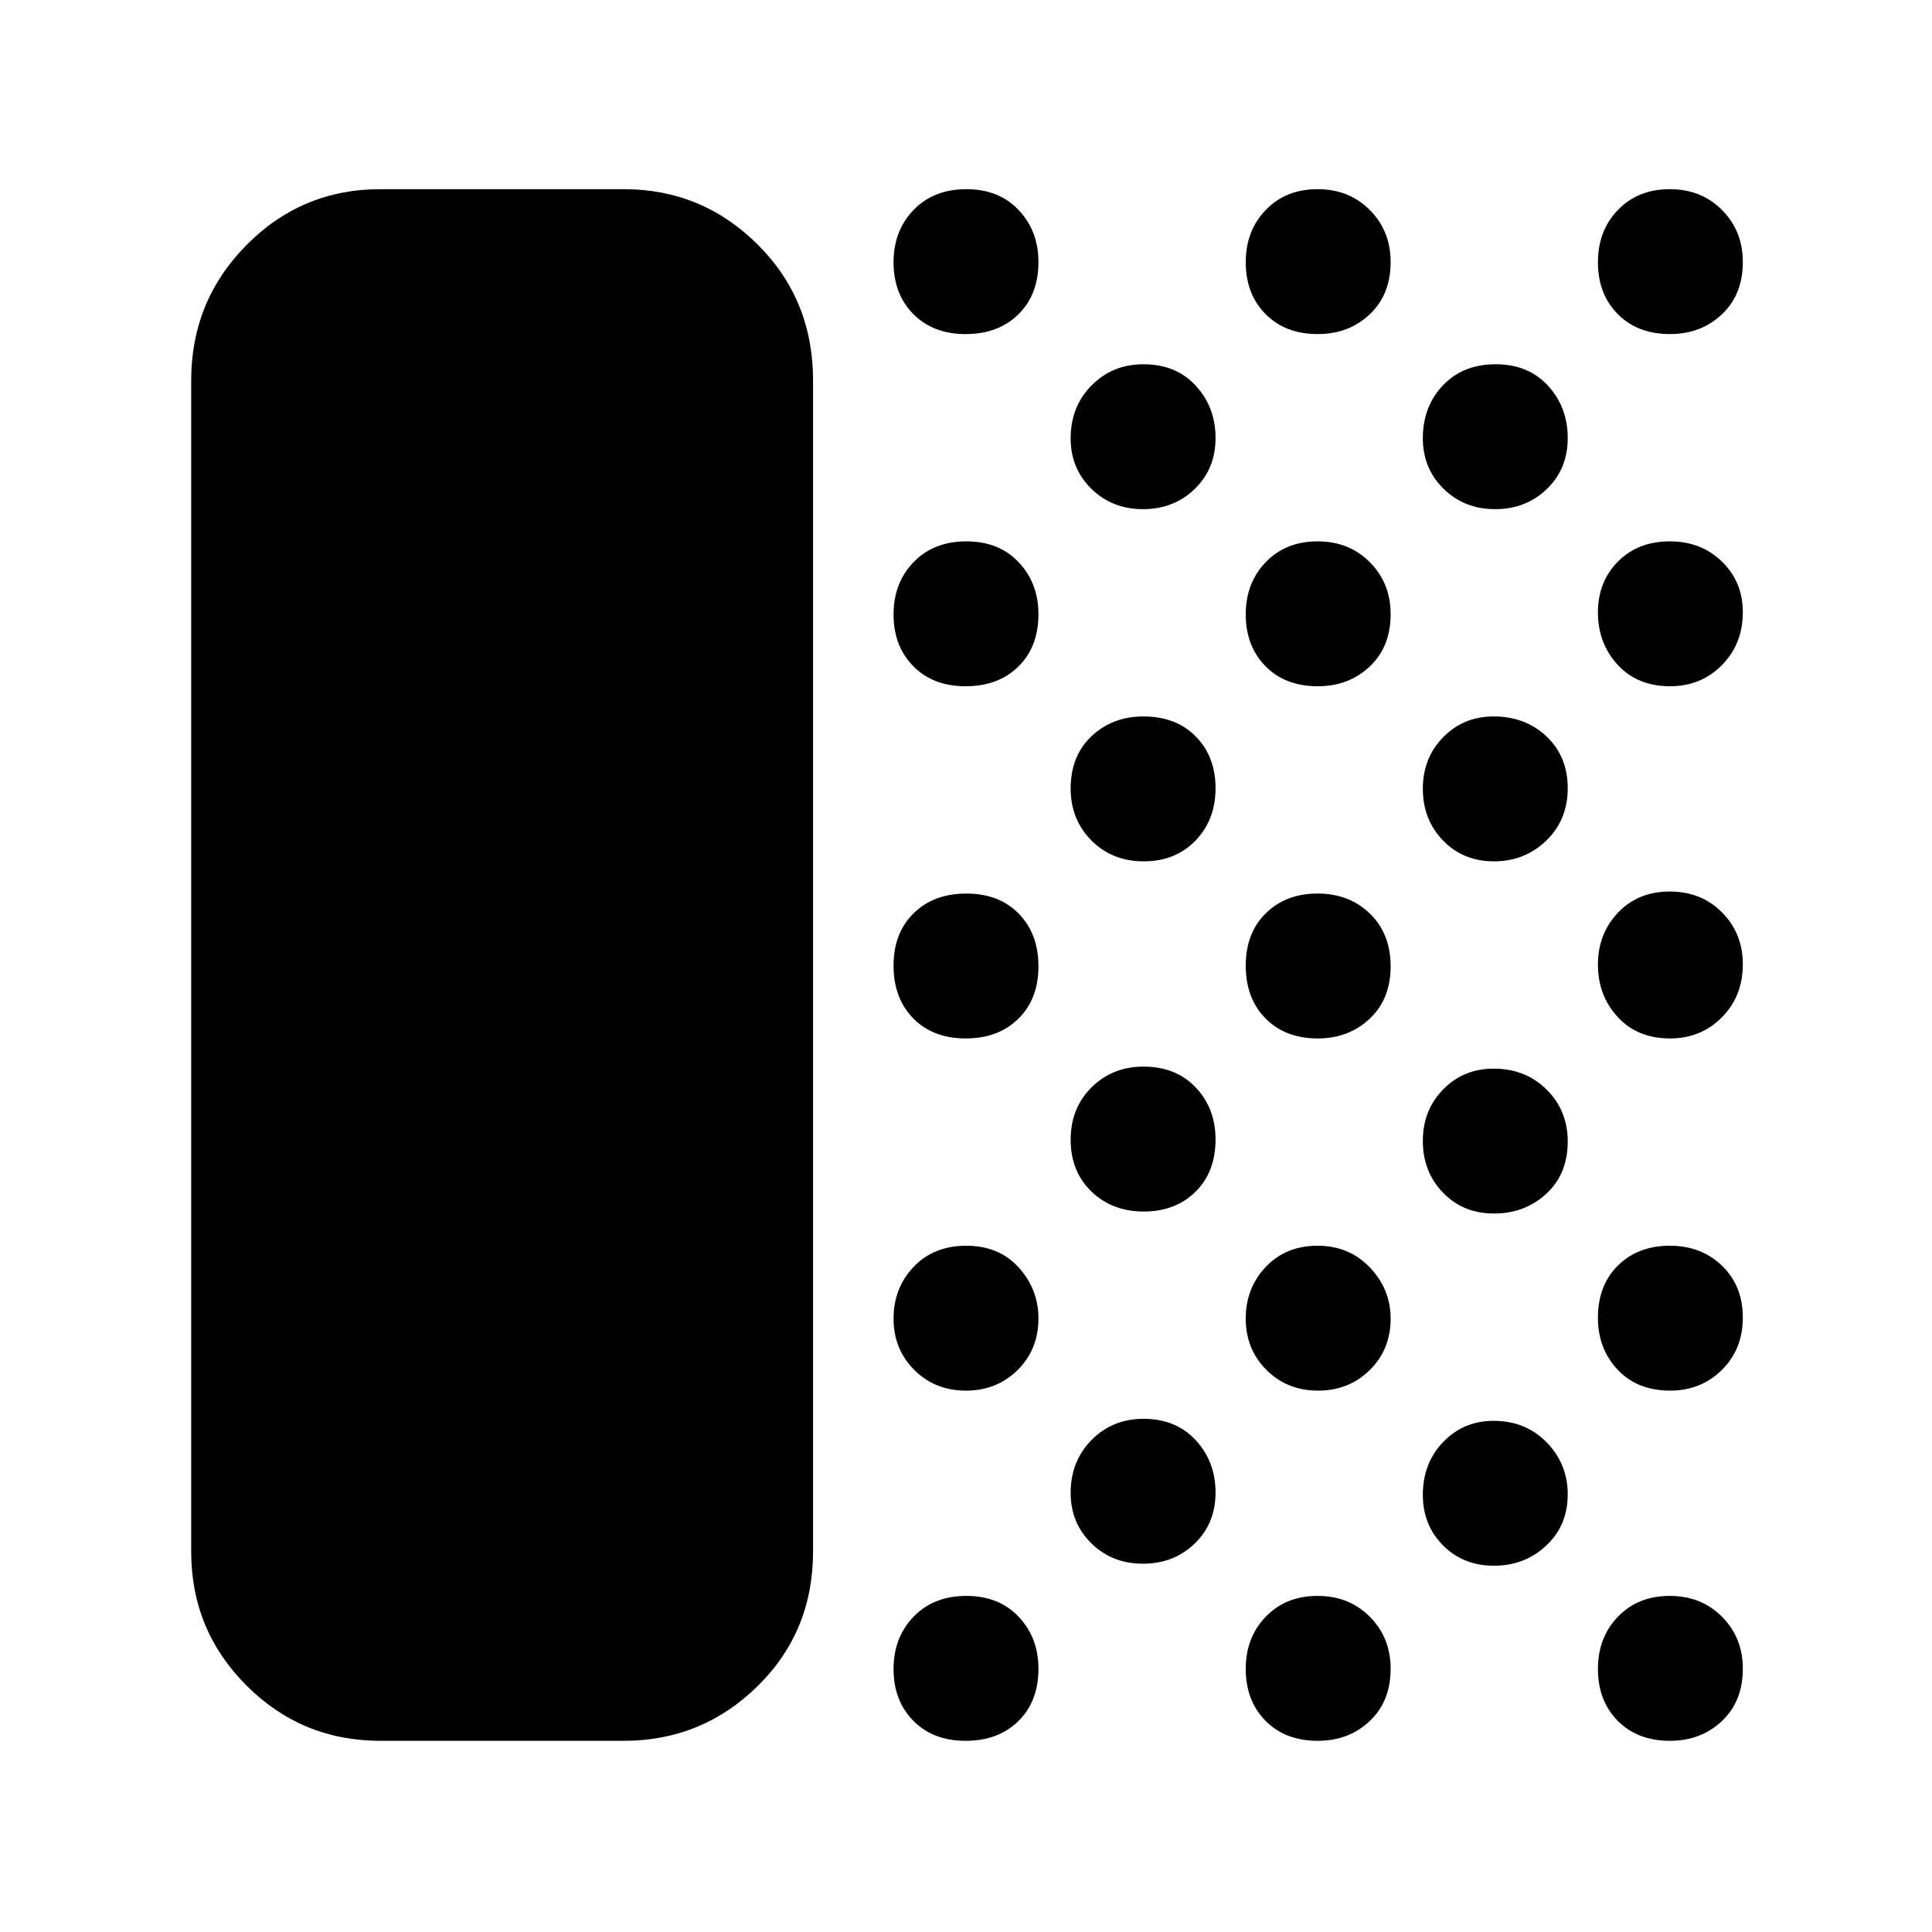 <svg xmlns="http://www.w3.org/2000/svg" width="48" height="48" viewBox="0 -960 960 960"><path d="M189-95q-39.05 0-66.525-27.475Q95-149.95 95-189v-582q0-39.463 27.475-67.231Q149.95-866 189-866h121q38.75 0 66.375 27.394Q404-811.213 404-771v582q0 39.8-27.625 66.9Q348.75-95 310-95H189Zm290.825 0q-16.225 0-26.025-9.975-9.8-9.976-9.8-25.7 0-15.725 9.975-26.025 9.976-10.3 26.2-10.3 16.225 0 26.025 10.4 9.8 10.401 9.8 25.775 0 16.225-9.975 26.025-9.976 9.8-26.2 9.8Zm.105-174q-15.33 0-25.63-10.289-10.3-10.29-10.3-25.5 0-15.211 9.975-25.711 9.976-10.5 26.2-10.5 16.225 0 26.025 10.813 9.8 10.813 9.8 25.345 0 15.382-10.37 25.612Q495.26-269 479.93-269Zm-.105-175q-16.225 0-26.025-9.975-9.8-9.976-9.8-26.2 0-16.225 9.975-26.025 9.976-9.8 26.2-9.8 16.225 0 26.025 9.975 9.8 9.976 9.8 26.2 0 16.225-9.975 26.025-9.976 9.8-26.2 9.8Zm0-175q-16.225 0-26.025-9.975-9.8-9.976-9.8-25.7 0-15.725 9.975-26.025 9.976-10.3 26.2-10.3 16.225 0 26.025 10.4 9.8 10.401 9.8 25.775 0 16.225-9.975 26.025-9.976 9.8-26.2 9.8Zm0-175q-16.225 0-26.025-9.975-9.8-9.976-9.8-25.7 0-15.725 9.975-26.025 9.976-10.3 26.2-10.3 16.225 0 26.025 10.4 9.8 10.401 9.8 25.775 0 16.225-9.975 26.025-9.976 9.8-26.2 9.8Zm88.105 611q-15.33 0-25.63-10.118-10.3-10.118-10.3-25.075Q532-234 542.4-244.5q10.401-10.5 25.775-10.5 16.225 0 26.025 10.675 9.8 10.676 9.8 25.983t-10.37 25.324Q583.26-183 567.93-183Zm.395-175q-15.725 0-26.025-9.975-10.3-9.976-10.3-25.7 0-15.725 10.4-26.025 10.401-10.3 25.775-10.3 16.225 0 26.025 10.4 9.8 10.401 9.8 25.775 0 16.225-9.975 26.025-9.976 9.8-25.7 9.8Zm0-174q-15.725 0-26.025-10.4-10.3-10.401-10.3-25.775 0-16.225 10.4-26.025 10.401-9.8 25.775-9.8 16.225 0 26.025 9.975 9.8 9.976 9.8 25.7 0 15.725-9.975 26.025-9.976 10.3-25.7 10.3Zm-.395-175q-15.33 0-25.63-10.118-10.3-10.118-10.3-25.075Q532-758 542.4-768.5q10.401-10.5 25.775-10.5 16.225 0 26.025 10.675 9.8 10.676 9.8 25.983t-10.37 25.324Q583.26-707 567.93-707Zm86.895 612q-16.225 0-26.025-9.975-9.8-9.976-9.8-25.7 0-15.725 9.975-26.025 9.976-10.3 25.7-10.3 15.725 0 26.025 10.4 10.3 10.401 10.3 25.775 0 16.225-10.4 26.025-10.401 9.8-25.775 9.8Zm.105-174q-15.33 0-25.63-10.289-10.3-10.29-10.3-25.5 0-15.211 9.975-25.711 9.976-10.5 25.7-10.5 15.725 0 26.025 10.813 10.3 10.813 10.3 25.345 0 15.382-10.37 25.612Q670.26-269 654.93-269Zm-.105-175q-16.225 0-26.025-9.975-9.8-9.976-9.8-26.2 0-16.225 9.975-26.025 9.976-9.8 25.7-9.8 15.725 0 26.025 9.975 10.3 9.976 10.3 26.2 0 16.225-10.4 26.025-10.401 9.8-25.775 9.8Zm0-175q-16.225 0-26.025-9.975-9.8-9.976-9.8-25.7 0-15.725 9.975-26.025 9.976-10.3 25.7-10.3 15.725 0 26.025 10.4 10.3 10.401 10.3 25.775 0 16.225-10.4 26.025-10.401 9.8-25.775 9.8Zm0-175q-16.225 0-26.025-9.975-9.8-9.976-9.8-25.7 0-15.725 9.975-26.025 9.976-10.3 25.7-10.3 15.725 0 26.025 10.4 10.3 10.401 10.3 25.775 0 16.225-10.4 26.025-10.401 9.8-25.775 9.8Zm87.517 612q-15.307 0-25.324-10.118Q707-202.236 707-217.193 707-233 717.118-243.5q10.118-10.5 25.075-10.5Q758-254 768.5-243.325q10.5 10.676 10.5 25.983t-10.675 25.324Q757.649-182 742.342-182Zm0-175q-15.307 0-25.324-10.37Q707-377.74 707-393.07t10.118-25.63q10.118-10.3 25.075-10.3Q758-429 768.5-418.6q10.5 10.401 10.5 25.775 0 16.225-10.675 26.025-10.676 9.8-25.983 9.8Zm0-175q-15.307 0-25.324-10.37Q707-552.74 707-568.07t10.118-25.63q10.118-10.3 25.075-10.3 15.807 0 26.307 9.975 10.5 9.976 10.5 25.7 0 15.725-10.675 26.025-10.676 10.3-25.983 10.3Zm.588-175q-15.33 0-25.63-10.118-10.3-10.118-10.3-25.075 0-15.807 9.975-26.307 9.976-10.5 26.2-10.5 16.225 0 26.025 10.675 9.8 10.676 9.8 25.983t-10.37 25.324Q758.26-707 742.93-707Zm86.895 612q-16.225 0-26.025-9.975-9.8-9.976-9.8-25.7 0-15.725 9.975-26.025 9.976-10.3 25.7-10.3 15.725 0 26.025 10.4 10.3 10.401 10.3 25.775 0 16.225-10.4 26.025-10.401 9.8-25.775 9.8Zm0-174q-16.225 0-26.025-10.4-9.8-10.401-9.8-25.775 0-16.225 9.975-26.025 9.976-9.8 25.7-9.8 15.725 0 26.025 9.975 10.3 9.976 10.3 25.7 0 15.725-10.4 26.025-10.401 10.3-25.775 10.3Zm0-175q-16.225 0-26.025-10.675-9.8-10.676-9.8-26 0-15.325 9.975-25.825 9.976-10.5 25.7-10.5 15.725 0 26.025 10.4 10.3 10.401 10.3 25.775Q866-465 855.6-454.5 845.199-444 829.825-444Zm0-175q-16.225 0-26.025-10.675-9.8-10.676-9.8-25.983t9.975-25.324Q813.951-691 829.675-691q15.725 0 26.025 10.118 10.3 10.118 10.3 25.075Q866-640 855.6-629.5 845.199-619 829.825-619Zm0-175q-16.225 0-26.025-9.975-9.8-9.976-9.8-25.7 0-15.725 9.975-26.025 9.976-10.3 25.7-10.3 15.725 0 26.025 10.4 10.3 10.401 10.3 25.775 0 16.225-10.4 26.025-10.401 9.8-25.775 9.8Z"/></svg>